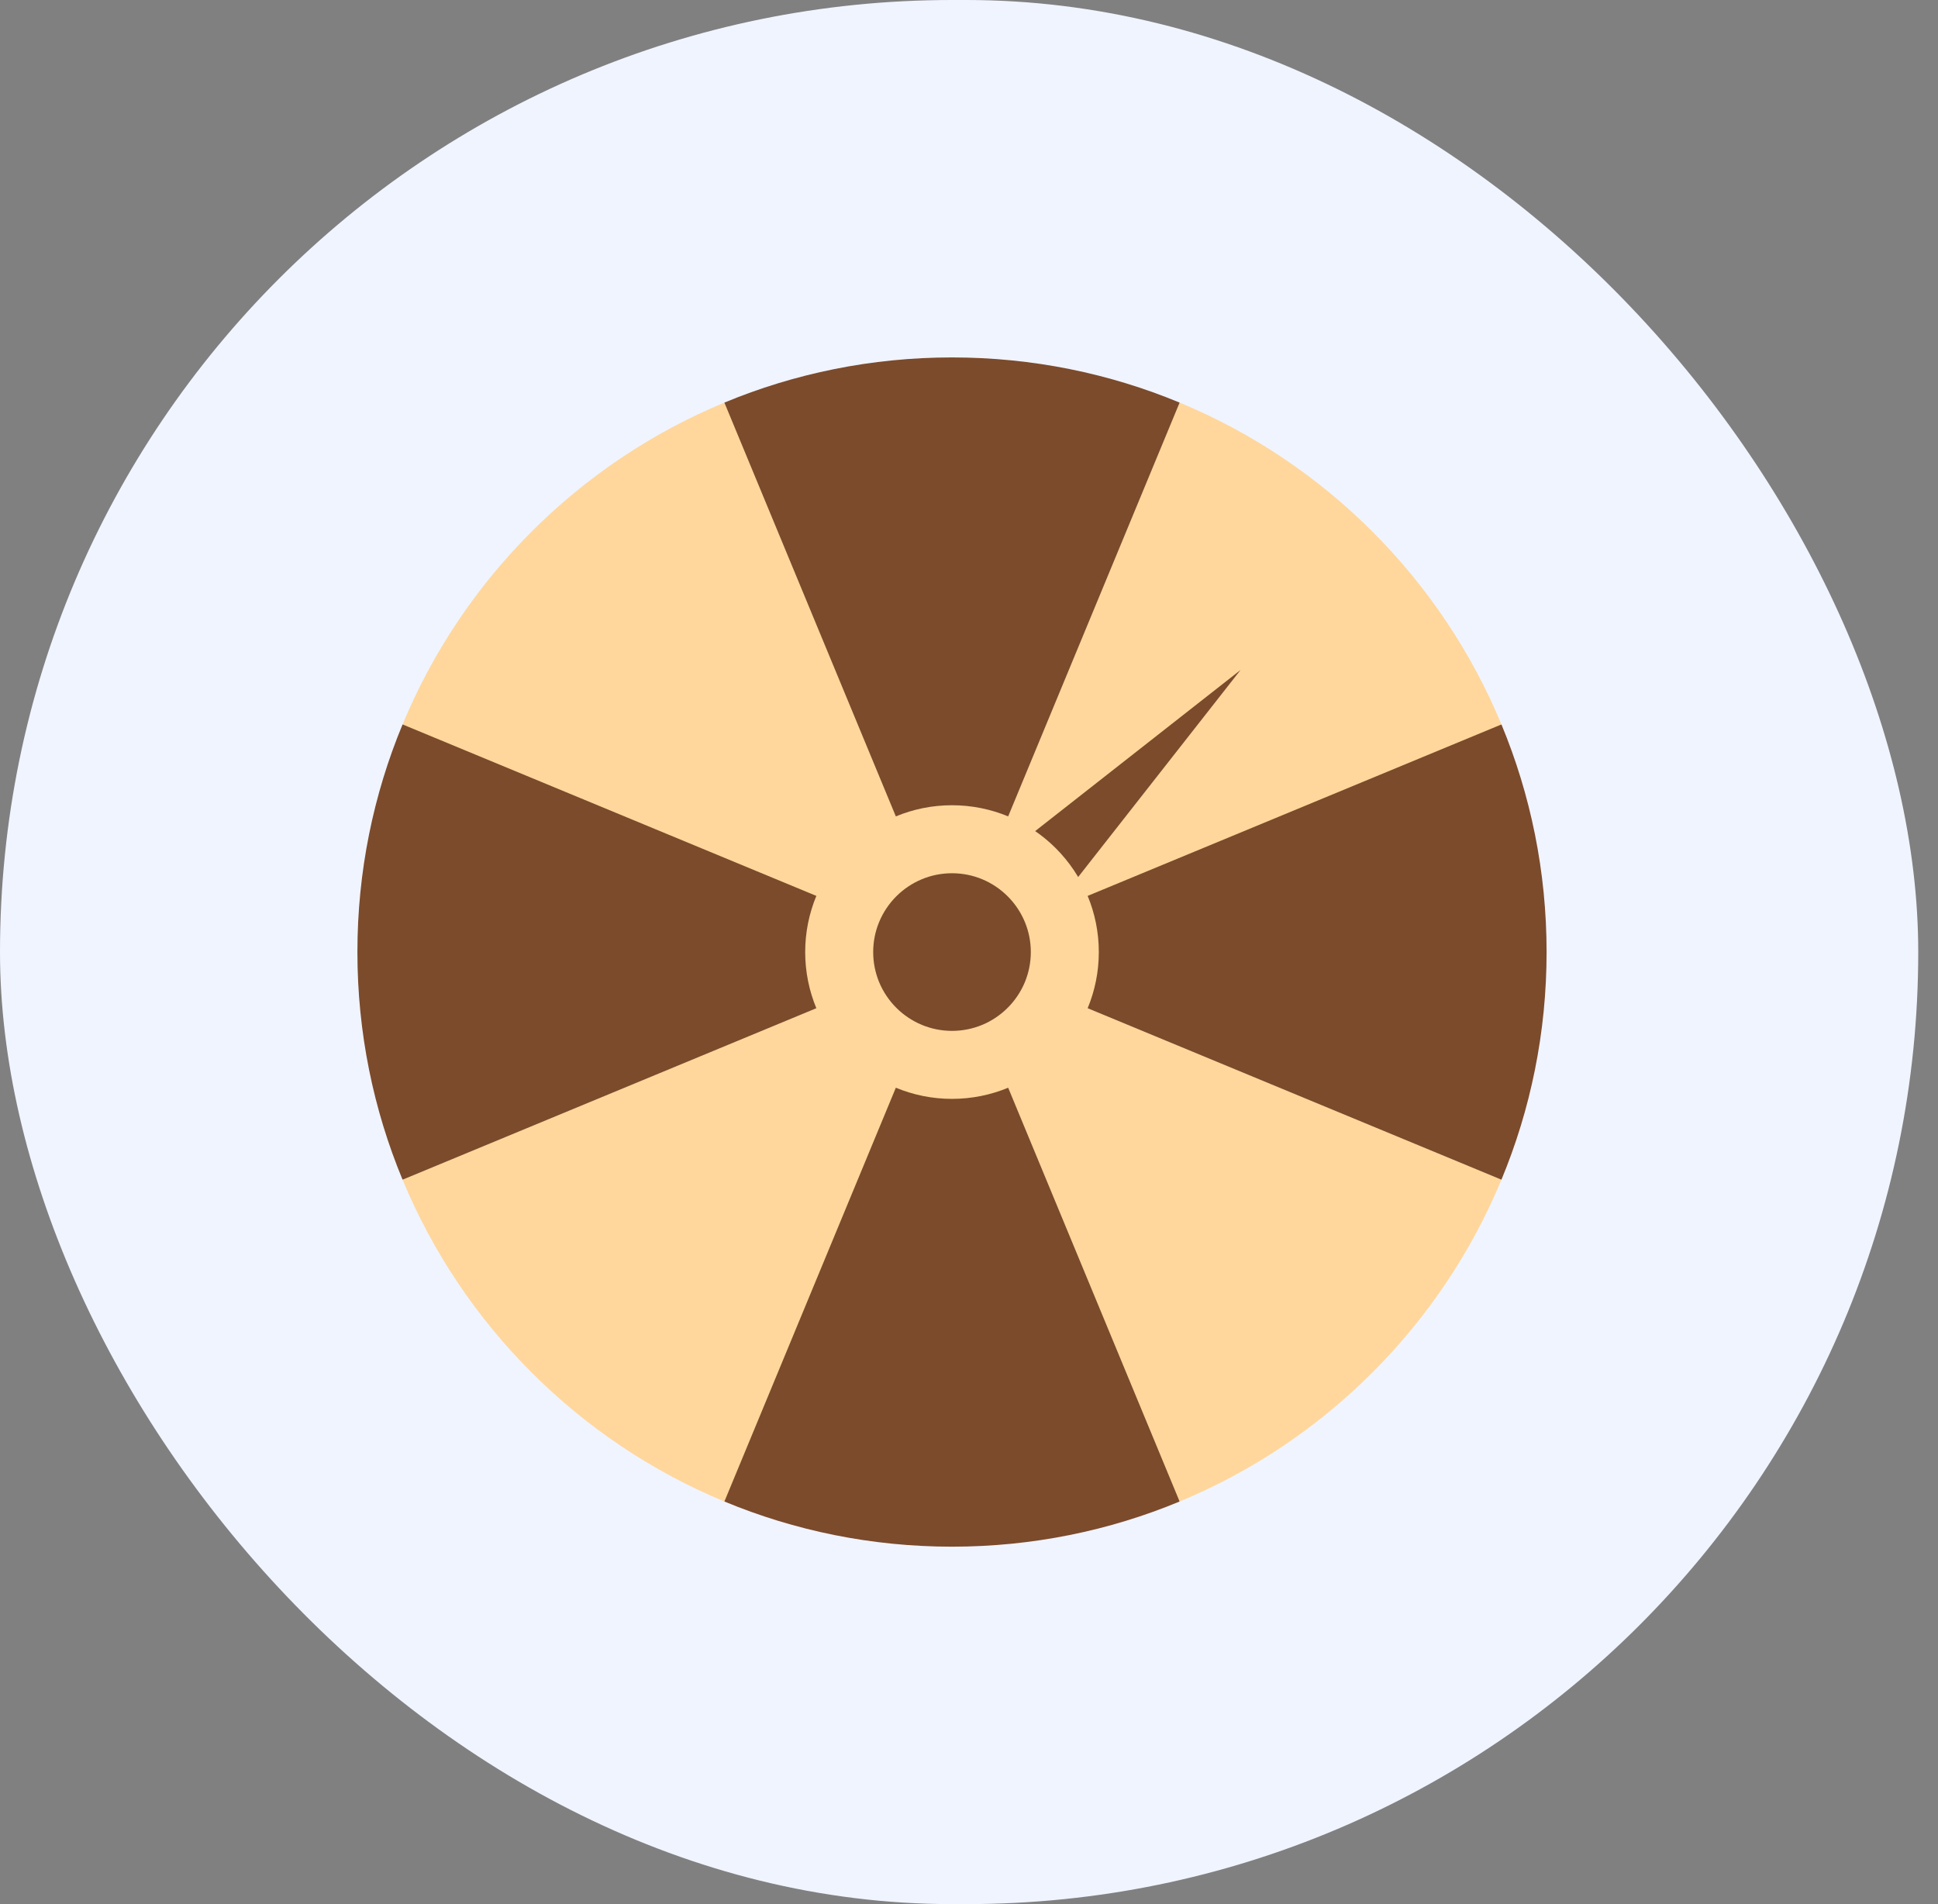 <svg width="57" height="56" viewBox="0 0 57 56" fill="none" xmlns="http://www.w3.org/2000/svg">
<rect x="0" y="0" width="57" height="56" fill="#808080" stroke="none"/>
<rect width="56.419" height="56" rx="28" fill="#F0F4FF"/>
<path d="M21.307 11.844C24.56 14.792 26.072 19.445 26.731 24.934C26.241 25.676 25.638 26.383 24.934 26.731C19.726 26.217 15.306 24.496 11.844 21.307L11.84 21.306C13.612 17.032 17.032 13.612 21.306 11.84L21.307 11.844Z" fill="#FFD79C"/>
<path d="M11.844 21.307L11.84 21.306C10.984 23.368 10.512 25.629 10.512 28C10.512 30.371 10.984 32.632 11.84 34.694L11.844 34.693C16.863 35.373 21.16 33.314 24.934 29.269V26.731L11.844 21.307Z" fill="#7B4B2C"/>
<path d="M26.731 31.066C27.231 36.891 25.274 41.16 21.307 44.156L21.306 44.16C17.032 42.388 13.612 38.968 11.84 34.694L11.844 34.693L24.934 29.269C26.006 29.3 26.784 29.814 26.731 31.066Z" fill="#FFD79C"/>
<path d="M29.269 31.066H26.731L21.307 44.157L21.306 44.16C23.368 45.016 25.629 45.488 28 45.488C30.371 45.488 32.632 45.016 34.694 44.16L34.693 44.157C35.729 39.112 33.9 34.754 29.269 31.066Z" fill="#7B4B2C"/>
<path d="M44.156 34.693L44.16 34.694C42.388 38.968 38.968 42.388 34.694 44.16L34.693 44.156L29.269 31.066C29.613 29.932 30.303 29.354 31.066 29.269C36.11 29.855 40.474 31.66 44.156 34.693Z" fill="#FFD79C"/>
<path d="M44.16 21.306L44.157 21.307C39.087 21.36 34.68 23.06 31.066 26.731V29.269L44.157 34.693L44.16 34.694C45.016 32.632 45.488 30.371 45.488 28C45.488 25.629 45.016 23.368 44.16 21.306Z" fill="#7B4B2C"/>
<path d="M44.16 21.306L44.157 21.307L31.066 26.731C29.908 26.753 29.259 26.104 29.269 24.934C29.579 19.651 31.396 15.293 34.693 11.844L34.694 11.84C38.969 13.612 42.388 17.032 44.16 21.306Z" fill="#FFD79C"/>
<path d="M28 10.512C25.629 10.512 23.368 10.984 21.306 11.84L21.307 11.844L26.731 24.934H29.269L34.693 11.844L34.694 11.84C32.632 10.984 30.371 10.512 28 10.512Z" fill="#7B4B2C"/>
<path d="M36.487 19.704L29.956 28.03L28.161 26.235L36.487 19.704Z" fill="#7B4B2C"/>
<path d="M31.066 29.27C30.728 30.082 30.082 30.728 29.27 31.066C28.878 31.228 28.45 31.318 28 31.318C27.55 31.318 27.122 31.228 26.731 31.066C25.918 30.728 25.272 30.082 24.934 29.27C24.772 28.878 24.682 28.45 24.682 28C24.682 27.55 24.772 27.122 24.934 26.731C25.272 25.918 25.918 25.272 26.731 24.934C27.122 24.772 27.55 24.682 28 24.682C28.45 24.682 28.878 24.772 29.27 24.934C30.082 25.272 30.728 25.918 31.066 26.731C31.228 27.122 31.318 27.55 31.318 28C31.318 28.45 31.228 28.878 31.066 29.27Z" fill="#7B4B2C" stroke="#FFD79C" stroke-width="2"/>
</svg>

